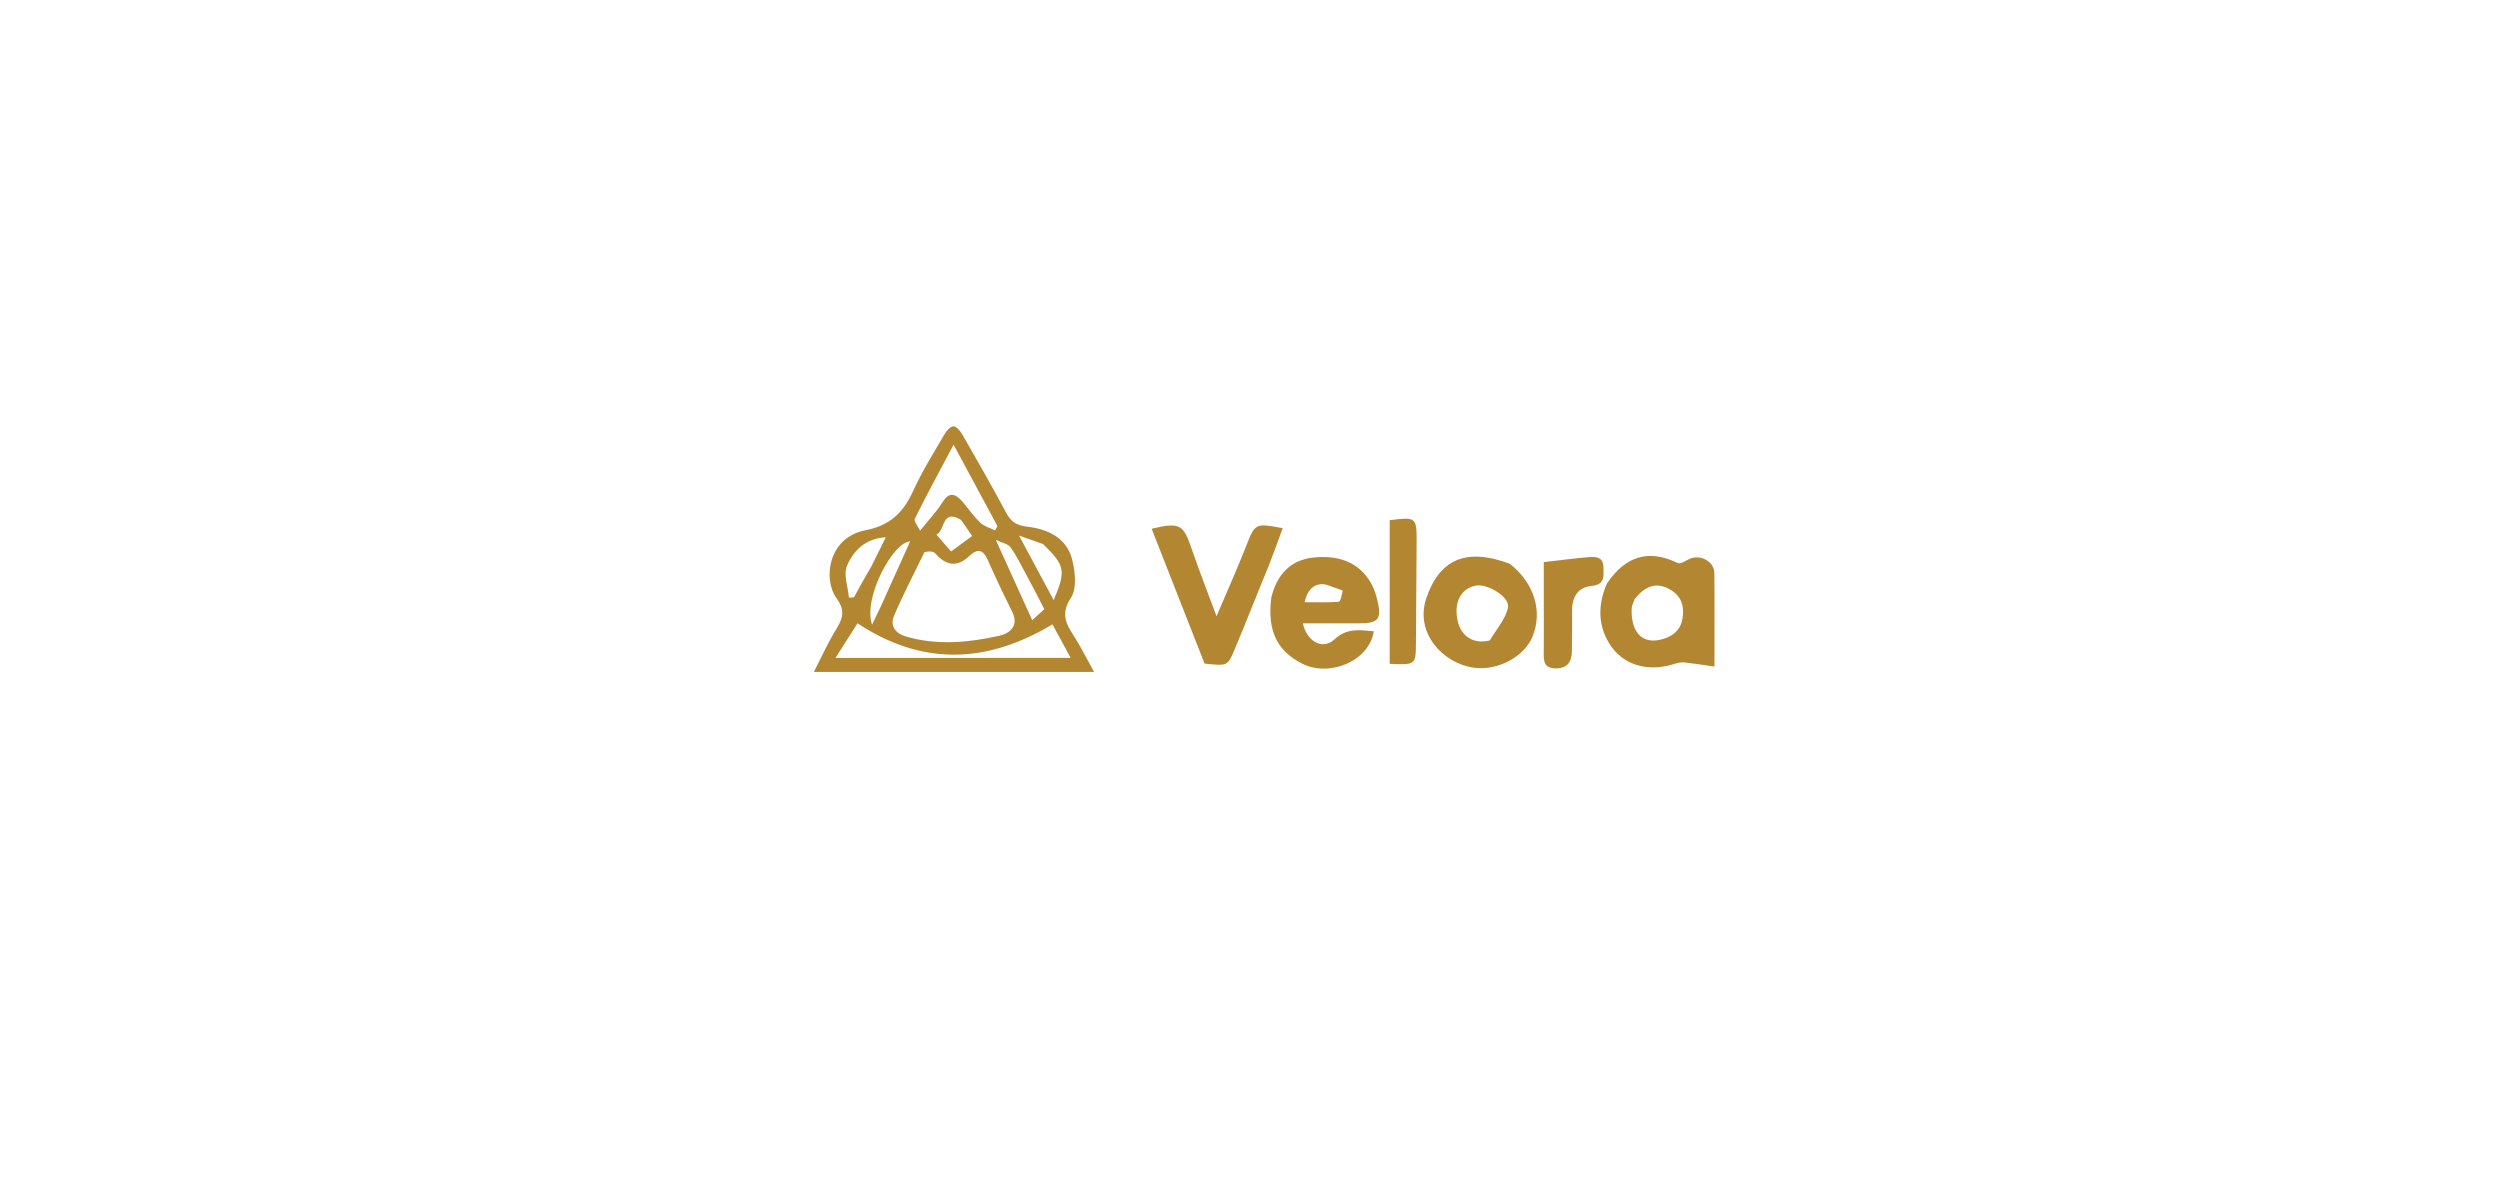 <svg version="1.1" id="Layer_1" xmlns="http://www.w3.org/2000/svg" xmlns:xlink="http://www.w3.org/1999/xlink" x="0px" y="0px" width="100%" viewBox="0 0 722 345" enable-background="new 0 0 722 345" xml:space="preserve">

<path fill="#B38732" opacity="1" stroke="none" d="
M302.979,194.059 
	C280.598,194.059 258.713,194.059 235.042,194.059 
	C237.509,189.247 239.099,185.66 241.124,182.338 
	C243.07,179.144 244.495,176.748 241.613,172.809 
	C237.634,167.369 239.064,155.27 249.934,153.137 
	C257.23,151.706 260.953,147.892 263.789,141.646 
	C266.323,136.065 269.629,130.829 272.708,125.507 
	C273.294,124.493 274.349,123.223 275.304,123.116 
	C276.072,123.031 277.283,124.373 277.84,125.343 
	C282.172,132.884 286.492,140.436 290.592,148.104 
	C291.988,150.715 293.614,151.746 296.672,152.106 
	C302.495,152.792 307.962,155.224 309.593,161.437 
	C310.524,164.981 311.061,169.909 309.302,172.594 
	C306.325,177.137 307.758,180.005 310.092,183.603 
	C312.081,186.67 313.7,189.979 315.971,194.059 
	C311.021,194.059 307.248,194.059 302.979,194.059 
M266.973,159.479 
	C264.015,165.589 260.853,171.612 258.191,177.848 
	C256.964,180.724 258.586,182.928 261.637,183.822 
	C270.641,186.458 279.697,185.581 288.6,183.608 
	C291.555,182.953 294.406,180.796 292.29,176.59 
	C289.839,171.719 287.507,166.783 285.299,161.797 
	C283.89,158.616 282.348,158.29 279.797,160.689 
	C276.401,163.882 273.187,163.352 270.164,159.871 
	C269.548,159.162 268.166,159.119 266.973,159.479 
M299.534,189.998 
	C302.631,189.998 305.727,189.998 309.212,189.998 
	C307.098,186.114 305.548,183.266 303.942,180.315 
	C285.06,191.663 266.351,192.407 247.646,180.001 
	C245.629,183.184 243.671,186.274 241.301,190.014 
	C260.958,190.014 279.813,190.014 299.534,189.998 
M278.192,145.148 
	C279.825,147.115 281.303,149.246 283.15,150.986 
	C284.261,152.032 285.946,152.468 287.374,153.178 
	C287.602,152.764 287.829,152.351 288.057,151.937 
	C283.992,144.388 279.927,136.839 275.398,128.43 
	C271.303,136.147 267.619,142.904 264.208,149.796 
	C263.859,150.502 265.144,152.016 265.723,153.269 
	C268.402,149.916 270.568,147.67 272.171,145.075 
	C274.013,142.095 275.791,142.262 278.192,145.148 
M301.223,157.115 
	C299.316,156.444 297.409,155.773 294.313,154.684 
	C297.958,161.485 301.008,167.176 304.301,173.322 
	C307.894,164.837 307.616,163.311 301.223,157.115 
M251.483,163.909 
	C252.878,161.099 254.273,158.289 255.814,155.186 
	C250.08,155.429 246.506,158.949 244.621,163.371 
	C243.539,165.908 244.907,169.489 245.173,172.6 
	C245.663,172.569 246.153,172.537 246.643,172.506 
	C248.083,169.826 249.523,167.147 251.483,163.909 
M296.45,166.077 
	C294.946,163.387 293.638,160.556 291.846,158.074 
	C291.099,157.04 289.323,156.749 287.582,155.913 
	C291.405,164.339 294.696,171.592 298.1,179.097 
	C299.357,177.964 300.551,176.888 301.604,175.939 
	C299.946,172.709 298.405,169.706 296.45,166.077 
M254.419,175.055 
	C257.262,168.75 260.104,162.445 262.848,156.358 
	C257.978,156.467 249.163,172.625 251.851,180.405 
	C252.589,178.865 253.327,177.325 254.419,175.055 
M277.524,150.136 
	C271.898,146.787 272.965,153.326 270.44,154.392 
	C271.996,156.18 273.274,157.649 274.678,159.263 
	C276.909,157.62 278.827,156.207 280.735,154.803 
	C279.725,153.274 278.855,151.956 277.524,150.136 
z" data-index="1" style="opacity: 1; visibility: visible;"></path>
<path fill="#B38732" opacity="1" stroke="none" d="
M464.106,168.459 
	C469.495,160.581 476.118,158.499 484.566,162.615 
	C485.328,162.986 486.847,161.883 487.982,161.392 
	C491.121,160.034 495.059,162.152 495.102,165.471 
	C495.213,174.105 495.139,182.742 495.139,192.516 
	C492.051,192.07 489.388,191.628 486.709,191.331 
	C485.803,191.23 484.797,191.322 483.937,191.619 
	C476.95,194.033 469.556,192.63 465.405,186.794 
	C461.581,181.419 461.181,175.073 464.106,168.459 
M472.127,172.908 
	C471.819,173.829 471.282,174.741 471.239,175.675 
	C470.958,181.758 473.633,185.98 479.288,184.792 
	C482.666,184.082 485.362,182.276 485.933,178.461 
	C486.472,174.864 485.494,171.978 482.105,170.129 
	C478.254,168.029 475.189,169.262 472.127,172.908 
z" data-index="2" style="opacity: 1; visibility: visible;"></path>
<path fill="#B38732" opacity="1" stroke="none" d="
M367.138,172.646 
	C368.729,165.887 372.759,161.772 379.087,161.046 
	C385.84,160.272 392.193,161.851 395.958,168.417 
	C396.893,170.047 397.458,171.951 397.884,173.8 
	C399.031,178.777 397.968,180 392.738,180.013 
	C387.274,180.026 381.81,180.016 376.268,180.016 
	C377.41,185.312 382.003,187.805 385.374,184.667 
	C389.032,181.262 392.705,181.953 396.759,182.317 
	C395.413,190.921 384.015,195.637 376.135,191.693 
	C368.069,187.656 366.093,181.203 367.138,172.646 
M387.773,170.543 
	C386.418,170.057 385.054,169.592 383.707,169.082 
	C380.498,167.868 377.625,169.627 376.791,173.921 
	C380.138,173.921 383.381,174.035 386.598,173.803 
	C387.105,173.767 387.499,172.163 387.773,170.543 
z" data-index="3" style="opacity: 1;"></path>
<path fill="#B38732" opacity="1" stroke="none" d="
M366.427,163.34 
	C362.944,171.767 359.791,179.912 356.393,187.954 
	C354.52,192.386 354.335,192.308 347.878,191.651 
	C342.766,178.621 337.693,165.695 332.593,152.696 
	C340.765,150.783 341.725,151.397 344.157,158.5 
	C346.301,164.758 348.722,170.922 351.331,177.966 
	C354.406,170.73 357.249,164.426 359.774,157.997 
	C362.486,151.092 362.356,151.04 370.441,152.53 
	C369.16,156.078 367.907,159.546 366.427,163.34 
z" data-index="4" style="opacity: 1;"></path>
<path fill="#B38732" opacity="1" stroke="none" d="
M436.008,162.807 
	C443.204,168.45 445.592,176.691 442.538,183.971 
	C440.237,189.456 432.852,193.738 425.815,192.856 
	C416.9,191.74 408.596,182.918 411.861,172.971 
	C415.614,161.54 423.378,158.079 436.008,162.807 
M430.261,184.943 
	C432.09,181.815 434.759,178.871 435.499,175.503 
	C436.166,172.468 429.621,168.469 426.231,169.123 
	C421.869,169.965 419.799,173.974 420.972,179.307 
	C421.948,183.741 425.502,186.152 430.261,184.943 
z" data-index="5" style="opacity: 1;"></path>
<path fill="#B38732" opacity="1" stroke="none" d="
M408.944,182.893 
	C408.936,184.042 408.93,184.708 408.926,185.374 
	C408.889,192.045 408.889,192.045 401.341,191.716 
	C401.341,177.918 401.341,164.085 401.341,150.237 
	C409.09,149.264 409.159,149.311 409.12,156.937 
	C409.077,165.428 409.006,173.919 408.944,182.893 
z" data-index="6" style="opacity: 1;"></path>
<path fill="#B38732" opacity="1" stroke="none" d="
M445.844,175.004 
	C445.843,170.407 445.843,166.308 445.843,162.331 
	C450.406,161.813 454.44,161.284 458.488,160.926 
	C460.676,160.732 463.036,160.65 463.077,163.882 
	C463.108,166.338 463.591,168.832 459.717,169.203 
	C455.661,169.591 453.967,172.44 454.023,176.449 
	C454.077,180.262 453.982,184.077 453.964,187.891 
	C453.949,190.955 452.878,192.997 449.389,193.028 
	C445.63,193.062 445.795,190.549 445.835,187.941 
	C445.898,183.796 445.847,179.649 445.844,175.004 
z" data-index="7" style="opacity: 1;"></path>

<path fill="#000000" opacity="1" stroke="none" d="
M299.101,190.006 
	C279.813,190.014 260.958,190.014 241.301,190.014 
	C243.671,186.274 245.629,183.184 247.646,180.001 
	C266.351,192.407 285.06,191.663 303.942,180.315 
	C305.548,183.266 307.098,186.114 309.212,189.998 
	C305.727,189.998 302.631,189.998 299.101,190.006 
z" data-index="9" style="opacity: 1; visibility: hidden;"></path>

<path fill="#000000" opacity="1" stroke="none" d="
M301.552,157.293 
	C307.616,163.311 307.894,164.837 304.301,173.322 
	C301.008,167.176 297.958,161.485 294.313,154.684 
	C297.409,155.773 299.316,156.444 301.552,157.293 
z" data-index="11" style="opacity: 1; visibility: hidden;"></path>

<path fill="#000000" opacity="1" stroke="none" d="
M296.657,166.39 
	C298.405,169.706 299.946,172.709 301.604,175.939 
	C300.551,176.888 299.357,177.964 298.1,179.097 
	C294.696,171.592 291.405,164.339 287.582,155.913 
	C289.323,156.749 291.099,157.04 291.846,158.074 
	C293.638,160.556 294.946,163.387 296.657,166.39 
z" data-index="13" style="opacity: 1; visibility: hidden;"></path>

<path fill="#000000" opacity="1" stroke="none" d="
M277.755,150.387 
	C278.855,151.956 279.725,153.274 280.735,154.803 
	C278.827,156.207 276.909,157.62 274.678,159.263 
	C273.274,157.649 271.996,156.18 270.44,154.392 
	C272.965,153.326 271.898,146.787 277.755,150.387 
z" data-index="15" style="opacity: 1; visibility: hidden;"></path>

<path fill="#000000" opacity="1" stroke="none" d="
M387.859,170.913 
	C387.499,172.163 387.105,173.767 386.598,173.803 
	C383.381,174.035 380.138,173.921 376.791,173.921 
	C377.625,169.627 380.498,167.868 383.707,169.082 
	C385.054,169.592 386.418,170.057 387.859,170.913 
z" data-index="17" style="opacity: 1; visibility: hidden;"></path>

</svg>
